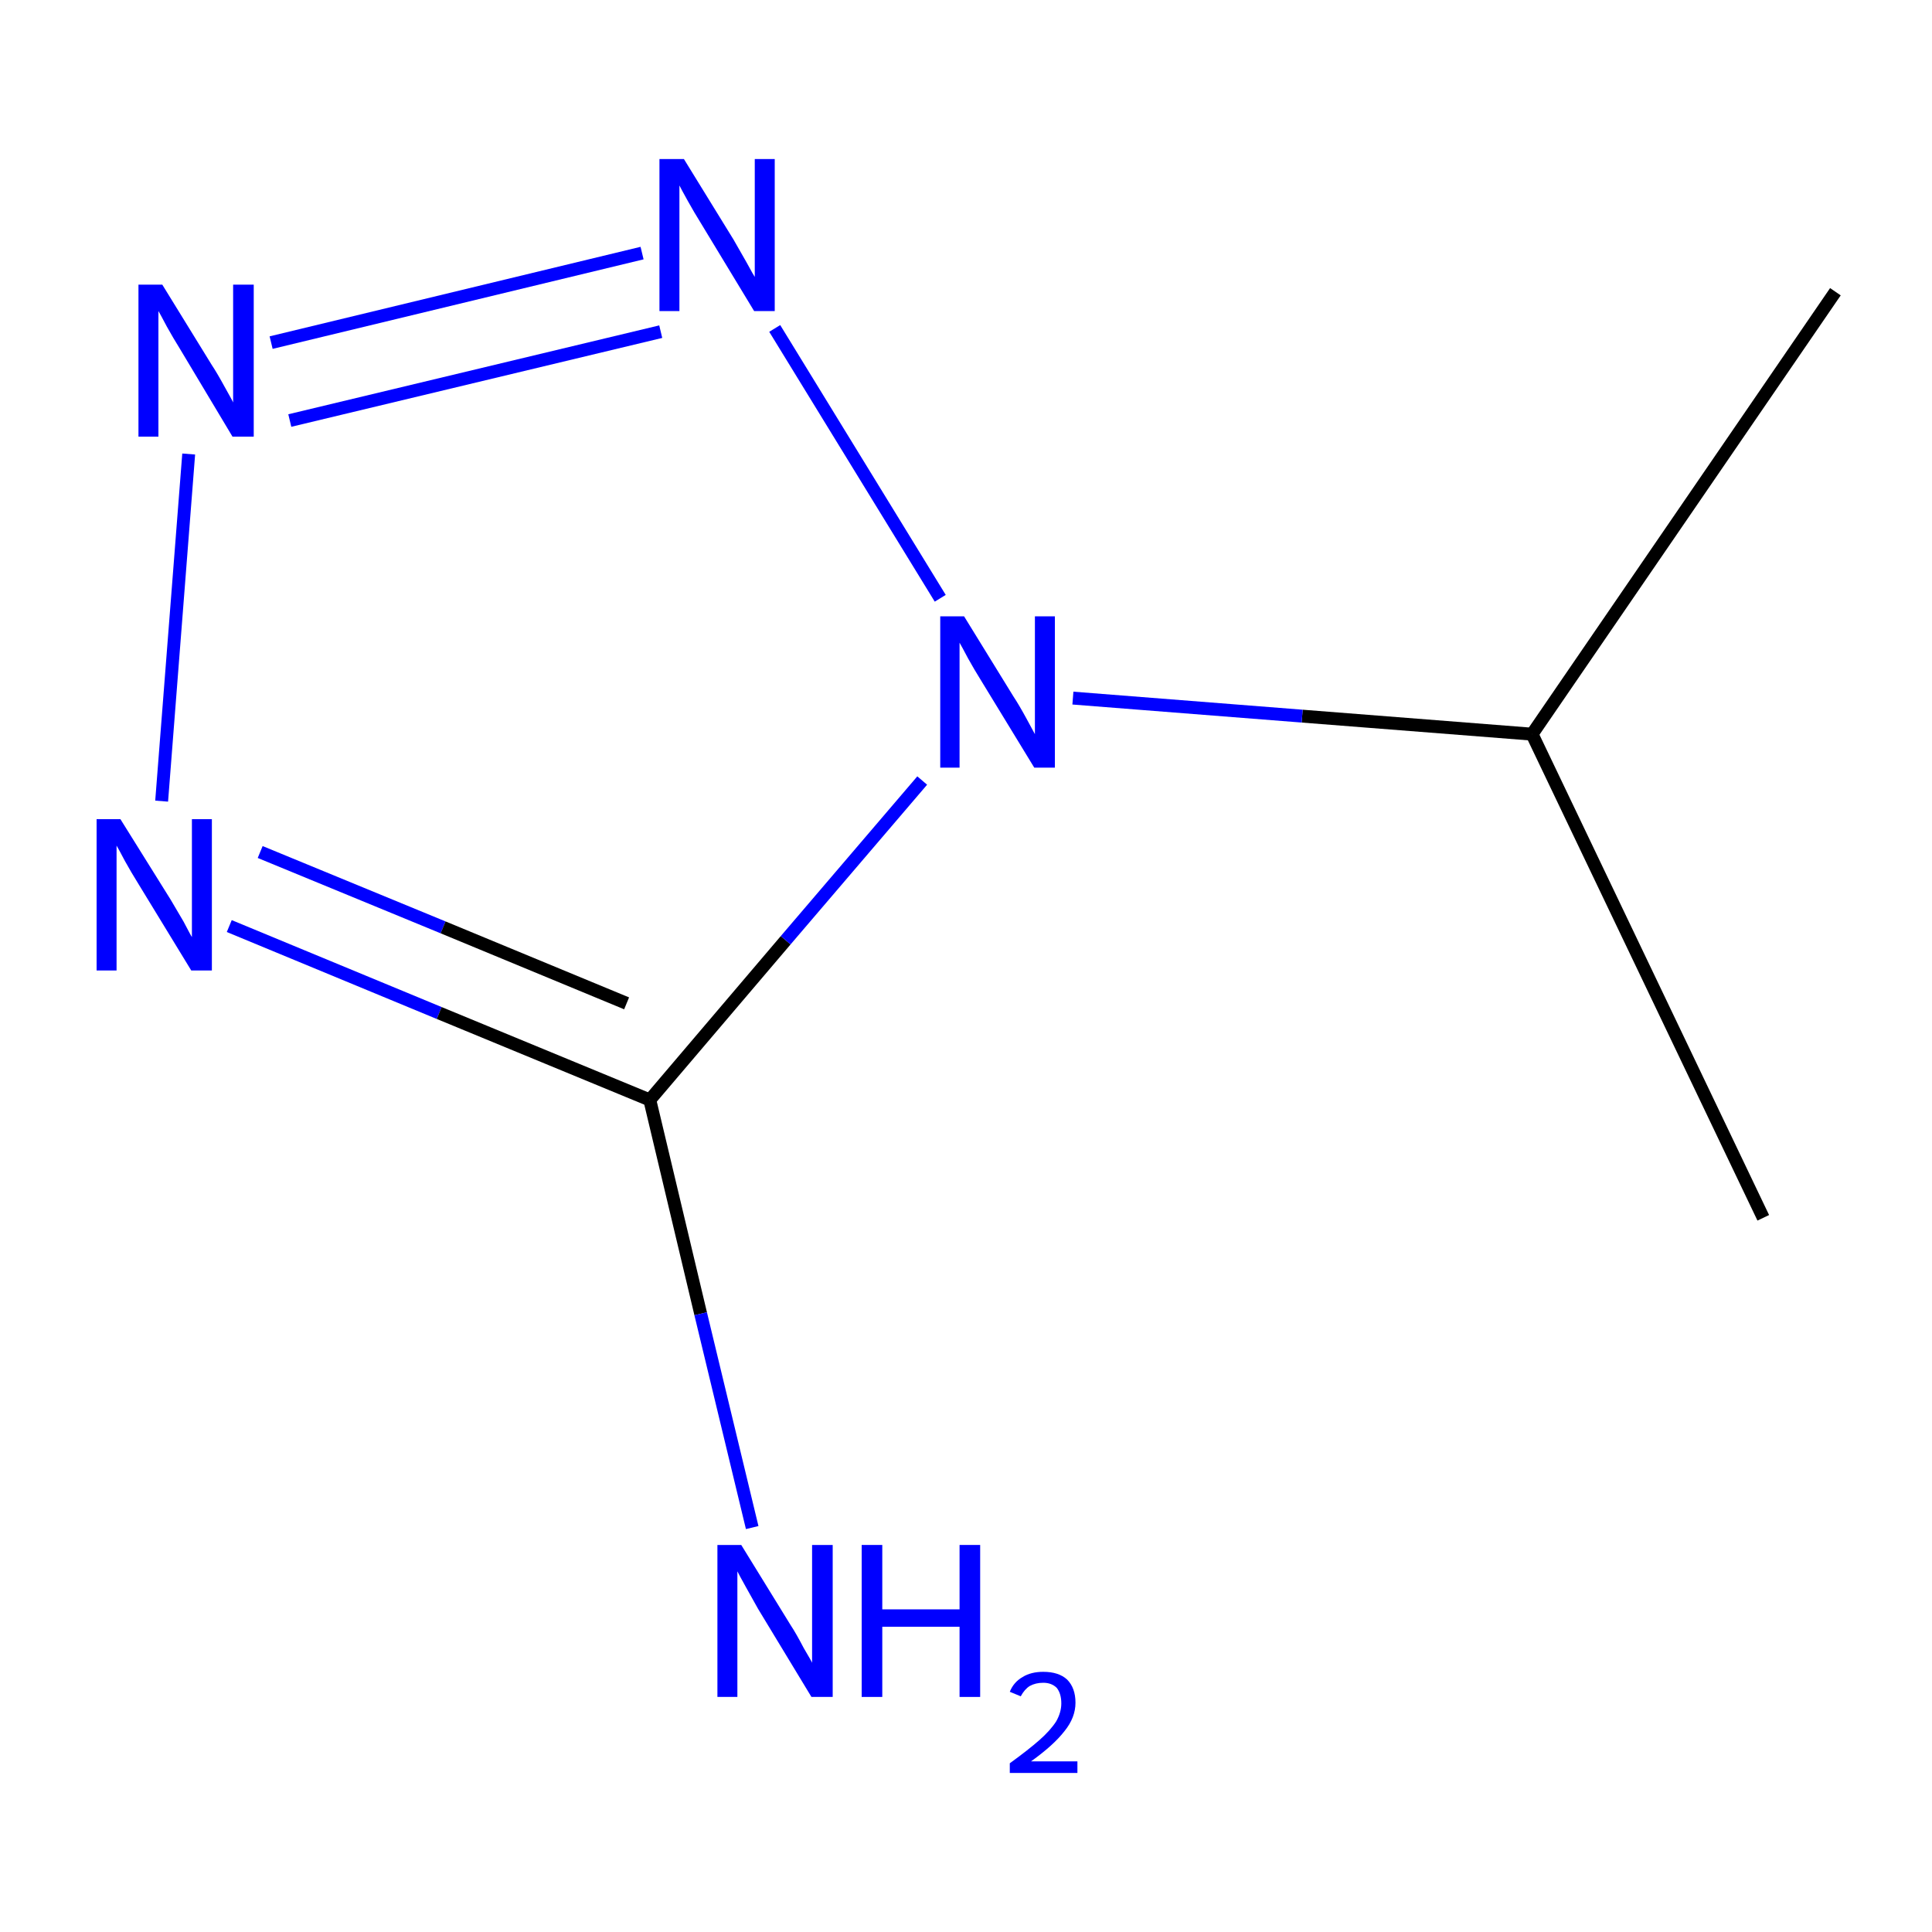 <?xml version='1.0' encoding='iso-8859-1'?>
<svg version='1.1' baseProfile='full'
              xmlns='http://www.w3.org/2000/svg'
                      xmlns:rdkit='http://www.rdkit.org/xml'
                      xmlns:xlink='http://www.w3.org/1999/xlink'
                  xml:space='preserve'
width='300px' height='300px' viewBox='0 0 300 300'>
<!-- END OF HEADER -->
<rect style='opacity:1.0;fill:#FFFFFF;stroke:none' width='300.0' height='300.0' x='0.0' y='0.0'> </rect>
<path class='bond-0 atom-0 atom-1' d='M 285.0,45.3 L 237.9,114.0' style='fill:none;fill-rule:evenodd;stroke:#000000;stroke-width:2.0px;stroke-linecap:butt;stroke-linejoin:miter;stroke-opacity:1' />
<path class='bond-1 atom-1 atom-2' d='M 237.9,114.0 L 273.8,189.1' style='fill:none;fill-rule:evenodd;stroke:#000000;stroke-width:2.0px;stroke-linecap:butt;stroke-linejoin:miter;stroke-opacity:1' />
<path class='bond-2 atom-1 atom-3' d='M 237.9,114.0 L 202.2,111.2' style='fill:none;fill-rule:evenodd;stroke:#000000;stroke-width:2.0px;stroke-linecap:butt;stroke-linejoin:miter;stroke-opacity:1' />
<path class='bond-2 atom-1 atom-3' d='M 202.2,111.2 L 166.6,108.4' style='fill:none;fill-rule:evenodd;stroke:#0000FF;stroke-width:2.0px;stroke-linecap:butt;stroke-linejoin:miter;stroke-opacity:1' />
<path class='bond-3 atom-3 atom-4' d='M 146.0,92.9 L 120.3,51.0' style='fill:none;fill-rule:evenodd;stroke:#0000FF;stroke-width:2.0px;stroke-linecap:butt;stroke-linejoin:miter;stroke-opacity:1' />
<path class='bond-4 atom-4 atom-5' d='M 99.7,39.3 L 42.1,53.2' style='fill:none;fill-rule:evenodd;stroke:#0000FF;stroke-width:2.0px;stroke-linecap:butt;stroke-linejoin:miter;stroke-opacity:1' />
<path class='bond-4 atom-4 atom-5' d='M 102.6,51.5 L 45.0,65.3' style='fill:none;fill-rule:evenodd;stroke:#0000FF;stroke-width:2.0px;stroke-linecap:butt;stroke-linejoin:miter;stroke-opacity:1' />
<path class='bond-5 atom-5 atom-6' d='M 29.3,70.5 L 25.1,124.4' style='fill:none;fill-rule:evenodd;stroke:#0000FF;stroke-width:2.0px;stroke-linecap:butt;stroke-linejoin:miter;stroke-opacity:1' />
<path class='bond-6 atom-6 atom-7' d='M 35.6,143.8 L 68.2,157.3' style='fill:none;fill-rule:evenodd;stroke:#0000FF;stroke-width:2.0px;stroke-linecap:butt;stroke-linejoin:miter;stroke-opacity:1' />
<path class='bond-6 atom-6 atom-7' d='M 68.2,157.3 L 100.9,170.8' style='fill:none;fill-rule:evenodd;stroke:#000000;stroke-width:2.0px;stroke-linecap:butt;stroke-linejoin:miter;stroke-opacity:1' />
<path class='bond-6 atom-6 atom-7' d='M 40.4,132.3 L 68.8,144.0' style='fill:none;fill-rule:evenodd;stroke:#0000FF;stroke-width:2.0px;stroke-linecap:butt;stroke-linejoin:miter;stroke-opacity:1' />
<path class='bond-6 atom-6 atom-7' d='M 68.8,144.0 L 97.3,155.8' style='fill:none;fill-rule:evenodd;stroke:#000000;stroke-width:2.0px;stroke-linecap:butt;stroke-linejoin:miter;stroke-opacity:1' />
<path class='bond-7 atom-7 atom-8' d='M 100.9,170.8 L 108.8,204.0' style='fill:none;fill-rule:evenodd;stroke:#000000;stroke-width:2.0px;stroke-linecap:butt;stroke-linejoin:miter;stroke-opacity:1' />
<path class='bond-7 atom-7 atom-8' d='M 108.8,204.0 L 116.8,237.2' style='fill:none;fill-rule:evenodd;stroke:#0000FF;stroke-width:2.0px;stroke-linecap:butt;stroke-linejoin:miter;stroke-opacity:1' />
<path class='bond-8 atom-7 atom-3' d='M 100.9,170.8 L 122.0,146.0' style='fill:none;fill-rule:evenodd;stroke:#000000;stroke-width:2.0px;stroke-linecap:butt;stroke-linejoin:miter;stroke-opacity:1' />
<path class='bond-8 atom-7 atom-3' d='M 122.0,146.0 L 143.2,121.2' style='fill:none;fill-rule:evenodd;stroke:#0000FF;stroke-width:2.0px;stroke-linecap:butt;stroke-linejoin:miter;stroke-opacity:1' />
<path class='atom-3' d='M 149.7 95.7
L 157.4 108.2
Q 158.2 109.4, 159.4 111.6
Q 160.6 113.8, 160.7 114.0
L 160.7 95.7
L 163.8 95.7
L 163.8 119.2
L 160.6 119.2
L 152.3 105.6
Q 151.3 104.0, 150.3 102.2
Q 149.3 100.3, 149.0 99.8
L 149.0 119.2
L 146.0 119.2
L 146.0 95.7
L 149.7 95.7
' fill='#0000FF'/>
<path class='atom-4' d='M 106.2 24.7
L 113.9 37.2
Q 114.6 38.4, 115.9 40.7
Q 117.1 42.9, 117.2 43.0
L 117.2 24.7
L 120.3 24.7
L 120.3 48.3
L 117.1 48.3
L 108.8 34.6
Q 107.8 33.0, 106.8 31.2
Q 105.8 29.4, 105.5 28.8
L 105.5 48.3
L 102.4 48.3
L 102.4 24.7
L 106.2 24.7
' fill='#0000FF'/>
<path class='atom-5' d='M 25.2 44.2
L 32.9 56.7
Q 33.7 57.9, 34.9 60.1
Q 36.2 62.4, 36.2 62.5
L 36.2 44.2
L 39.4 44.2
L 39.4 67.8
L 36.1 67.8
L 27.9 54.1
Q 26.9 52.5, 25.9 50.7
Q 24.9 48.8, 24.6 48.3
L 24.6 67.8
L 21.5 67.8
L 21.5 44.2
L 25.2 44.2
' fill='#0000FF'/>
<path class='atom-6' d='M 18.7 127.2
L 26.5 139.7
Q 27.2 140.9, 28.5 143.1
Q 29.7 145.4, 29.8 145.5
L 29.8 127.2
L 32.9 127.2
L 32.9 150.7
L 29.7 150.7
L 21.4 137.1
Q 20.4 135.5, 19.4 133.7
Q 18.4 131.8, 18.1 131.3
L 18.1 150.7
L 15.0 150.7
L 15.0 127.2
L 18.7 127.2
' fill='#0000FF'/>
<path class='atom-8' d='M 115.1 239.9
L 122.8 252.4
Q 123.6 253.6, 124.8 255.9
Q 126.1 258.1, 126.1 258.2
L 126.1 239.9
L 129.3 239.9
L 129.3 263.5
L 126.0 263.5
L 117.7 249.8
Q 116.8 248.2, 115.8 246.4
Q 114.8 244.6, 114.5 244.0
L 114.5 263.5
L 111.4 263.5
L 111.4 239.9
L 115.1 239.9
' fill='#0000FF'/>
<path class='atom-8' d='M 133.8 239.9
L 137.0 239.9
L 137.0 249.9
L 149.0 249.9
L 149.0 239.9
L 152.2 239.9
L 152.2 263.5
L 149.0 263.5
L 149.0 252.6
L 137.0 252.6
L 137.0 263.5
L 133.8 263.5
L 133.8 239.9
' fill='#0000FF'/>
<path class='atom-8' d='M 156.8 262.7
Q 157.4 261.2, 158.8 260.4
Q 160.1 259.6, 162.0 259.6
Q 164.4 259.6, 165.7 260.8
Q 167.0 262.1, 167.0 264.4
Q 167.0 266.7, 165.3 268.8
Q 163.6 271.0, 160.1 273.5
L 167.3 273.5
L 167.3 275.3
L 156.8 275.3
L 156.8 273.8
Q 159.7 271.7, 161.4 270.2
Q 163.1 268.7, 164.0 267.3
Q 164.8 265.9, 164.8 264.5
Q 164.8 263.0, 164.1 262.1
Q 163.3 261.3, 162.0 261.3
Q 160.8 261.3, 159.9 261.8
Q 159.1 262.3, 158.5 263.4
L 156.8 262.7
' fill='#0000FF'/>
</svg>
